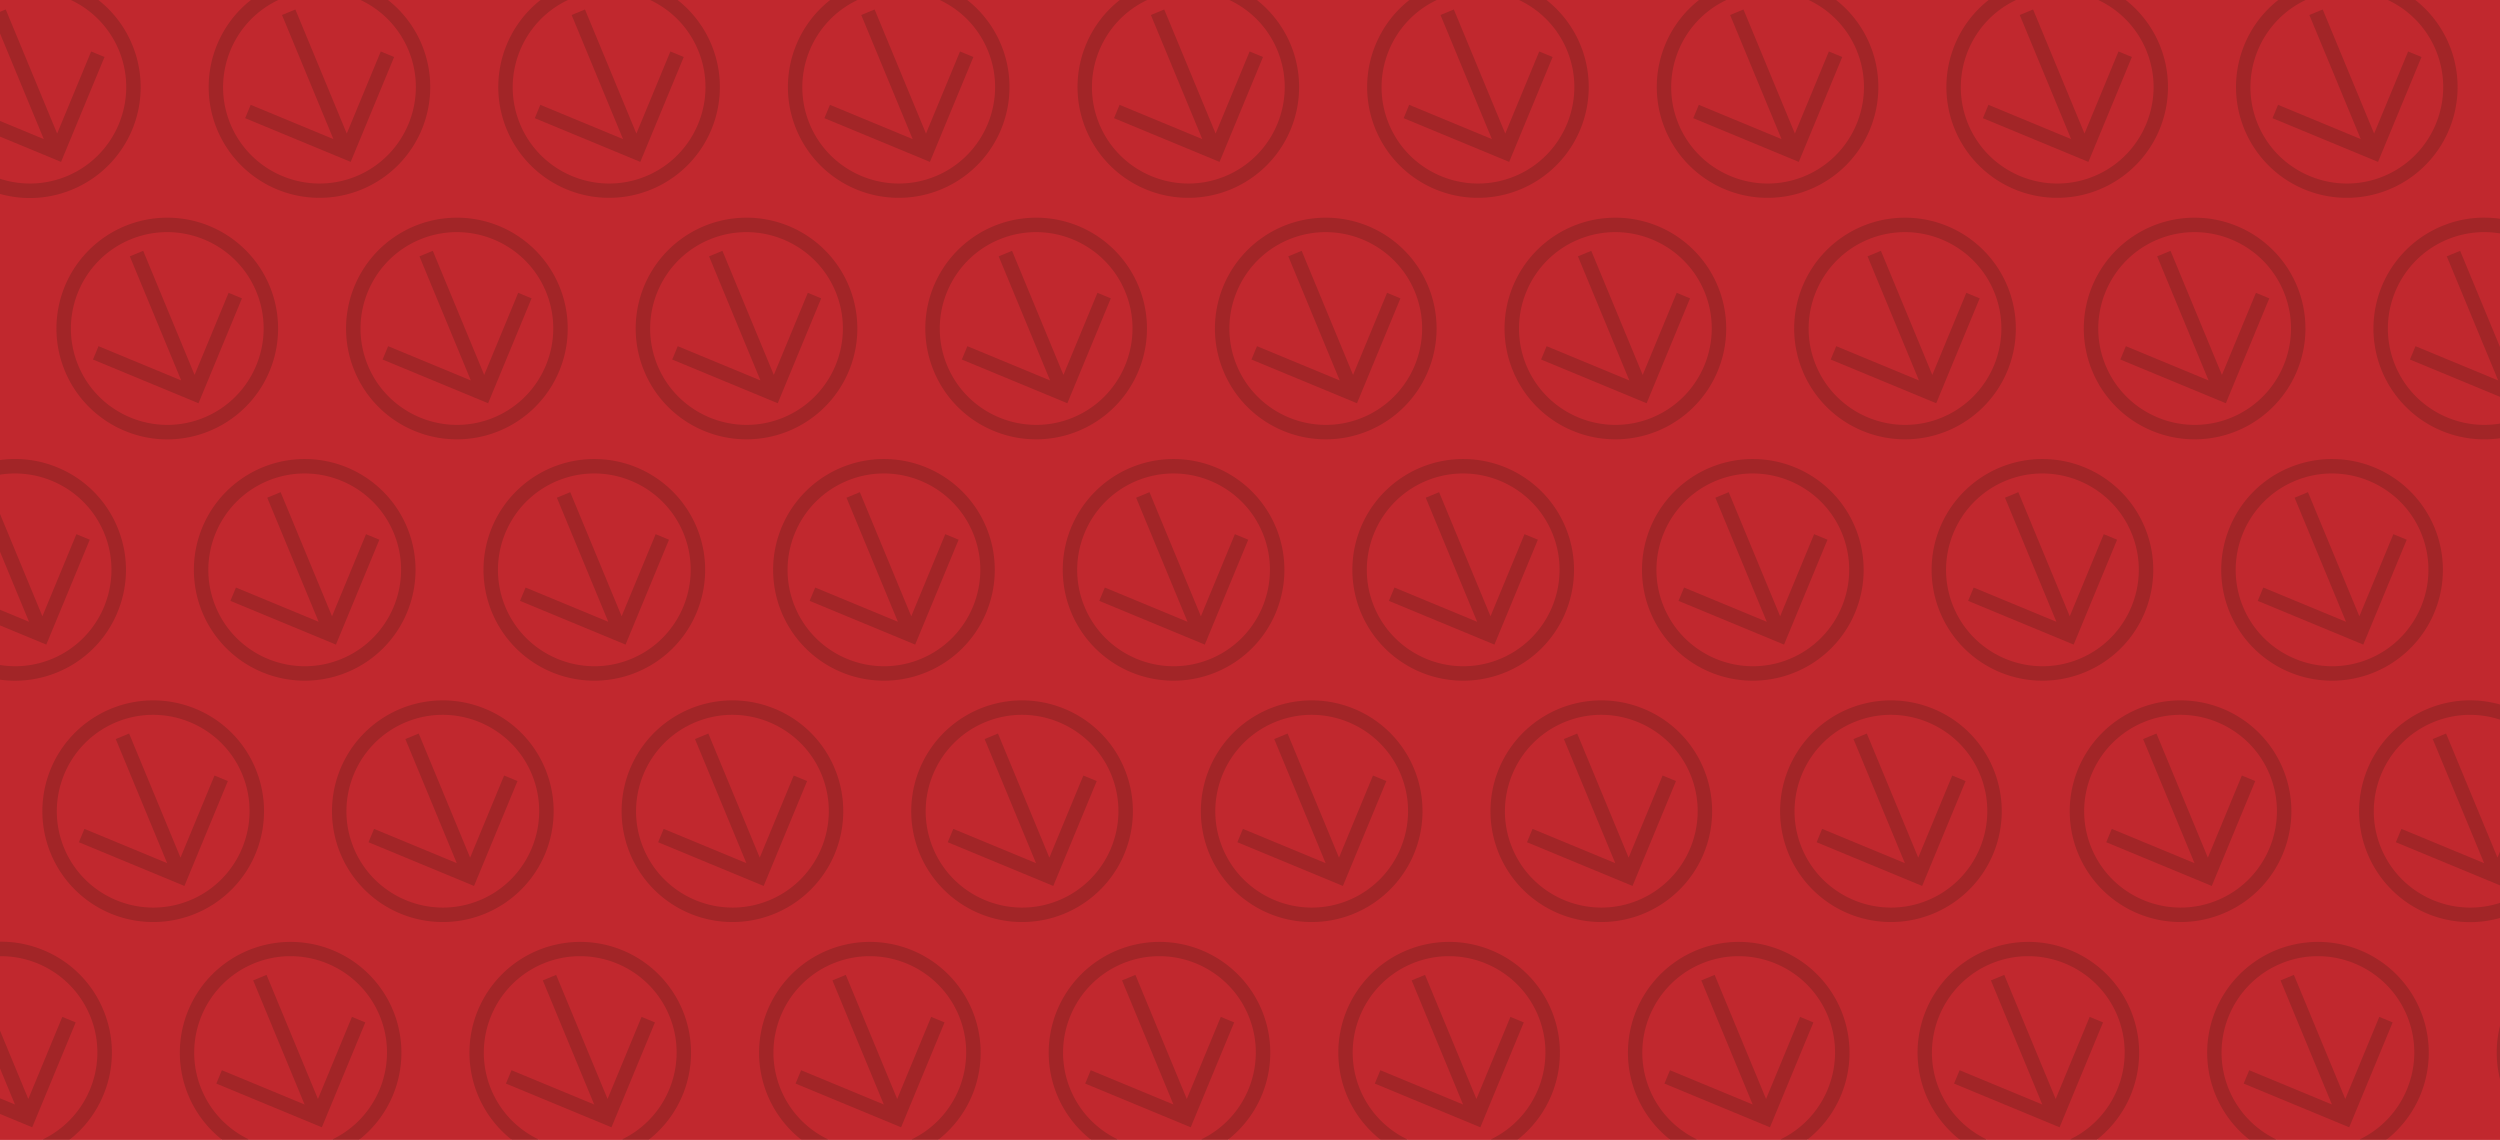 <svg xmlns="http://www.w3.org/2000/svg" viewBox="0 0 3729 1700"><defs><style>.cls-1{fill:#c1282e;}.cls-2{fill:#a22527;}</style></defs><title>typoheader</title><g id="Layer_2" data-name="Layer 2"><g id="Layer_1-2" data-name="Layer 1"><rect class="cls-1" width="3729" height="1700"/><path class="cls-1" d="M77.51,982.81c73.23-30.34,108.13-114.59,77.8-187.82C129.39,732.43,64.13,697.86,0,708v58.55L63.23,919.23,114,796.78,133.88,805,69.07,961.49,0,932.88v59A142.85,142.85,0,0,0,77.51,982.81Z"/><path class="cls-1" d="M2726.31,1515c-30.34-73.23-114.59-108.13-187.82-77.8s-108.13,114.59-77.8,187.82a143.2,143.2,0,0,0,71.62,75h122.53C2723.72,1667.54,2755.75,1586.08,2726.31,1515Zm-243.64,101.3,8.26-19.92,123.38,51.11-76.68-185.12,19.92-8.25,76.68,185.12L2685,1516.78l19.92,8.25-64.81,156.46Z"/><polygon class="cls-1" points="0 822.91 0 909.54 43.31 927.48 0 822.91"/><path class="cls-1" d="M605.49,1077.19c-73.23,30.34-108.13,114.59-77.8,187.82s114.59,108.13,187.82,77.8,108.13-114.59,77.8-187.82S678.72,1046.86,605.49,1077.19Zm101.58,244.3-157.4-65.2,8.26-19.92,123.38,51.11-76.68-185.12,19.92-8.25,76.68,185.12L752,1156.78l19.92,8.25Z"/><path class="cls-1" d="M2294.31,1515c-30.34-73.23-114.59-108.13-187.82-77.8s-108.13,114.59-77.8,187.82a143.2,143.2,0,0,0,71.62,75h122.53C2291.72,1667.54,2323.75,1586.08,2294.31,1515Zm-243.64,101.3,8.26-19.92,123.38,51.11-76.68-185.12,19.92-8.25,76.68,185.12L2253,1516.78l19.92,8.25-64.81,156.46Z"/><path class="cls-1" d="M2765.49,1077.19c-73.23,30.34-108.13,114.59-77.8,187.82s114.59,108.13,187.82,77.8,108.13-114.59,77.8-187.82S2838.72,1046.86,2765.49,1077.19Zm101.58,244.3-157.4-65.2,8.26-19.92,123.38,51.11-76.68-185.12,19.92-8.25,76.68,185.12L2912,1156.78l19.92,8.25Z"/><path class="cls-1" d="M587.31,795C557,721.76,472.72,686.86,399.49,717.19S291.36,831.78,321.69,905s114.59,108.13,187.82,77.8S617.64,868.22,587.31,795Zm-86.24,166.5-157.4-65.2,8.26-19.92,123.38,51.11L398.63,742.36l19.92-8.25,76.68,185.12L546,796.78,565.88,805Z"/><path class="cls-1" d="M3304.77,1633.26a165.25,165.25,0,1,1,255,66.74H3729v-90.28a163.52,163.52,0,0,1,0-79.44v-161a165.32,165.32,0,1,1,0-318.46V653.69a165.35,165.35,0,1,1,0-327.38V0H3602.73a165.52,165.52,0,0,1,50.5,193.26A165.31,165.31,0,0,1,3347.77,66.74,164.46,164.46,0,0,1,3398.27,0H3170.73a165.52,165.52,0,0,1,50.5,193.26A165.31,165.31,0,0,1,2915.77,66.74,164.46,164.46,0,0,1,2966.27,0H2738.73a165.52,165.52,0,0,1,50.5,193.26A165.31,165.31,0,0,1,2483.77,66.74,164.46,164.46,0,0,1,2534.27,0H2306.73a165.52,165.52,0,0,1,50.5,193.26A165.31,165.31,0,0,1,2051.77,66.74,164.46,164.46,0,0,1,2102.27,0H1874.73a165.52,165.52,0,0,1,50.5,193.26A165.31,165.31,0,0,1,1619.77,66.74,164.46,164.46,0,0,1,1670.27,0H1442.73a165.52,165.52,0,0,1,50.5,193.26A165.31,165.31,0,0,1,1187.77,66.74,164.46,164.46,0,0,1,1238.27,0H1010.73a165.52,165.52,0,0,1,50.5,193.26A165.31,165.31,0,0,1,755.77,66.74,164.46,164.46,0,0,1,806.27,0H578.73a165.52,165.52,0,0,1,50.5,193.26A165.31,165.31,0,0,1,323.77,66.74,164.46,164.46,0,0,1,374.27,0H146.73a164.46,164.46,0,0,1,50.5,66.74,165.31,165.31,0,0,1-89.47,216A164.1,164.1,0,0,1,0,289.23V686.17a164.33,164.33,0,0,1,85.76,11.1,164.23,164.23,0,0,1,89.47,89.47,164.29,164.29,0,0,1,0,126.52,164.23,164.23,0,0,1-89.47,89.47A164.33,164.33,0,0,1,0,1013.83v390.79a165.1,165.1,0,0,1,64.76,12.65,164.23,164.23,0,0,1,89.47,89.47,164.29,164.29,0,0,1,0,126.52,164.46,164.46,0,0,1-50.5,66.74H331.27a165.25,165.25,0,1,1,204.46,0H763.27a165.25,165.25,0,1,1,204.46,0h227.54a165.25,165.25,0,1,1,204.46,0h227.54a165.25,165.25,0,1,1,204.46,0h227.54a165.25,165.25,0,1,1,204.46,0h227.54a165.25,165.25,0,1,1,204.46,0h227.54a165.25,165.25,0,1,1,204.46,0h227.54A164.46,164.46,0,0,1,3304.77,1633.26Zm237-936a165.31,165.31,0,1,1-126.52,0A164.23,164.23,0,0,1,3541.76,697.27Zm-421-270.53a165.31,165.31,0,1,1,0,126.52A164.23,164.23,0,0,1,3120.77,426.74Zm-432,0a165.31,165.31,0,1,1,0,126.52A164.23,164.23,0,0,1,2688.77,426.74Zm-432,0a165.31,165.31,0,1,1,0,126.52A164.23,164.23,0,0,1,2256.77,426.74Zm-432,0a165.31,165.31,0,1,1,0,126.52A164.23,164.23,0,0,1,1824.77,426.74Zm-432,0a165.31,165.31,0,1,1,0,126.52A164.23,164.23,0,0,1,1392.77,426.74Zm-432,0a165.31,165.31,0,1,1,0,126.52A164.23,164.23,0,0,1,960.77,426.74Zm-432,0a165.31,165.31,0,1,1,0,126.52A164.23,164.23,0,0,1,528.77,426.74Zm-342.53,216a165.31,165.31,0,1,1,126.52,0A164.23,164.23,0,0,1,186.24,642.73Zm195,630.53a165.31,165.31,0,1,1,0-126.52A164.23,164.23,0,0,1,381.23,1273.26Zm10-270.53a165.31,165.31,0,1,1,126.52,0A164.23,164.23,0,0,1,391.24,1002.73Zm422,270.53a165.31,165.31,0,1,1,0-126.52A164.23,164.23,0,0,1,813.23,1273.26Zm10-270.53a165.31,165.31,0,1,1,126.52,0A164.23,164.23,0,0,1,823.24,1002.73Zm422,270.53a165.31,165.31,0,1,1,0-126.52A164.23,164.23,0,0,1,1245.23,1273.26Zm10-270.53a165.31,165.31,0,1,1,126.52,0A164.23,164.23,0,0,1,1255.24,1002.73Zm422,270.53a165.31,165.31,0,1,1,0-126.52A164.23,164.23,0,0,1,1677.23,1273.26Zm10-270.53a165.31,165.31,0,1,1,126.52,0A164.23,164.23,0,0,1,1687.24,1002.73Zm422,270.53a165.31,165.31,0,1,1,0-126.52A164.23,164.23,0,0,1,2109.23,1273.26Zm10-270.53a165.31,165.31,0,1,1,126.52,0A164.23,164.23,0,0,1,2119.24,1002.73Zm422,270.53a165.31,165.31,0,1,1,0-126.52A164.23,164.23,0,0,1,2541.23,1273.26Zm10-270.53a165.31,165.31,0,1,1,126.52,0A164.23,164.23,0,0,1,2551.24,1002.73Zm422,270.53a165.31,165.31,0,1,1,0-126.52A164.23,164.23,0,0,1,2973.23,1273.26Zm10-270.53a165.31,165.31,0,1,1,126.52,0A164.23,164.23,0,0,1,2983.24,1002.73Zm206,360a165.31,165.31,0,1,1,126.52,0A164.23,164.23,0,0,1,3189.24,1362.73Z"/><path class="cls-1" d="M3629.49,1077.19c-73.23,30.34-108.13,114.59-77.8,187.82,28.9,69.75,106.7,104.72,177.31,81.68v-26.06l-155.33-64.34,8.26-19.92,123.38,51.11-76.68-185.12,19.92-8.25,76.68,185.12,3.77-9.09V1073.39A143.1,143.1,0,0,0,3629.49,1077.19Z"/><polygon class="cls-1" points="0 1593.61 0 1638.24 22.31 1647.48 0 1593.61"/><path class="cls-1" d="M3590.31,1515c-30.34-73.23-114.59-108.13-187.82-77.8s-108.13,114.59-77.8,187.82a143.2,143.2,0,0,0,71.62,75h122.53C3587.72,1667.54,3619.75,1586.08,3590.31,1515Zm-243.64,101.3,8.26-19.92,123.38,51.11-76.68-185.12,19.92-8.25,76.68,185.12L3549,1516.78l19.92,8.25-64.81,156.46Z"/><path class="cls-1" d="M3385.31,1155c-30.34-73.23-114.59-108.13-187.82-77.8s-108.13,114.59-77.8,187.82,114.59,108.13,187.82,77.8S3415.64,1228.22,3385.31,1155Zm-86.24,166.5-157.4-65.2,8.26-19.92,123.38,51.11-76.68-185.12,19.92-8.25,76.68,185.12L3344,1156.78l19.92,8.25Z"/><path class="cls-1" d="M3158.31,1515c-30.34-73.23-114.59-108.13-187.82-77.8s-108.13,114.59-77.8,187.82a143.2,143.2,0,0,0,71.62,75h122.53C3155.72,1667.54,3187.75,1586.08,3158.31,1515Zm-243.64,101.3,8.26-19.92,123.38,51.11-76.68-185.12,19.92-8.25,76.68,185.12L3117,1516.78l19.92,8.25-64.81,156.46Z"/><path class="cls-1" d="M3179.31,795c-30.34-73.23-114.59-108.13-187.82-77.8S2883.36,831.78,2913.69,905s114.59,108.13,187.82,77.8S3209.64,868.22,3179.31,795Zm-86.24,166.5-157.4-65.2,8.26-19.92,123.38,51.11-76.68-185.12,19.92-8.25,76.68,185.12L3138,796.78l19.92,8.25Z"/><path class="cls-1" d="M1469.49,1077.19c-73.23,30.34-108.13,114.59-77.8,187.82s114.59,108.13,187.82,77.8,108.13-114.59,77.8-187.82S1542.72,1046.86,1469.49,1077.19Zm101.58,244.3-157.4-65.2,8.26-19.92,123.38,51.11-76.68-185.12,19.92-8.25,76.68,185.12L1616,1156.78l19.92,8.25Z"/><path class="cls-1" d="M1430.31,1515c-30.34-73.23-114.59-108.13-187.82-77.8s-108.13,114.59-77.8,187.82a143.2,143.2,0,0,0,71.62,75h122.53C1427.72,1667.54,1459.75,1586.08,1430.31,1515Zm-243.64,101.3,8.26-19.92,123.38,51.11-76.68-185.12,19.92-8.25,76.68,185.12L1389,1516.78l19.92,8.25-64.81,156.46Z"/><path class="cls-1" d="M1451.31,795c-30.34-73.23-114.59-108.13-187.82-77.8S1155.36,831.78,1185.69,905s114.59,108.13,187.82,77.8S1481.64,868.22,1451.31,795Zm-86.24,166.5-157.4-65.2,8.26-19.92,123.38,51.11-76.68-185.12,19.92-8.25,76.68,185.12L1410,796.78l19.92,8.25Z"/><path class="cls-1" d="M566.31,1515c-30.34-73.23-114.59-108.13-187.82-77.8S270.36,1551.78,300.69,1625a143.2,143.2,0,0,0,71.62,75H494.84C563.72,1667.54,595.75,1586.08,566.31,1515Zm-243.64,101.3,8.26-19.92,123.38,51.11-76.68-185.12,19.92-8.25,76.68,185.12L525,1516.78l19.92,8.25-64.81,156.46Z"/><path class="cls-1" d="M2747.31,795c-30.34-73.23-114.59-108.13-187.82-77.8S2451.36,831.78,2481.69,905s114.59,108.13,187.82,77.8S2777.64,868.22,2747.31,795Zm-86.24,166.5-157.4-65.2,8.26-19.92,123.38,51.11-76.68-185.12,19.92-8.25,76.68,185.12L2706,796.78l19.92,8.25Z"/><path class="cls-1" d="M3345.69,905c30.34,73.23,114.59,108.13,187.82,77.8s108.13-114.59,77.8-187.82-114.59-108.13-187.82-77.8S3315.36,831.78,3345.69,905Zm96.86-170.9,76.68,185.12L3570,796.78l19.92,8.25-64.81,156.46-157.4-65.2,8.26-19.92,123.38,51.11-76.68-185.12Z"/><path class="cls-1" d="M998.31,1515c-30.34-73.23-114.59-108.13-187.82-77.8S702.36,1551.78,732.69,1625a143.2,143.2,0,0,0,71.62,75H926.84C995.72,1667.54,1027.75,1586.08,998.31,1515Zm-243.64,101.3,8.26-19.92,123.38,51.11-76.68-185.12,19.92-8.25,76.68,185.12L957,1516.78l19.92,8.25-64.81,156.46Z"/><path class="cls-1" d="M1901.49,1077.19c-73.23,30.34-108.13,114.59-77.8,187.82s114.59,108.13,187.82,77.8,108.13-114.59,77.8-187.82S1974.72,1046.86,1901.49,1077.19Zm101.58,244.3-157.4-65.2,8.26-19.92,123.38,51.11-76.68-185.12,19.92-8.25,76.68,185.12L2048,1156.78l19.92,8.25Z"/><path class="cls-1" d="M134.31,1515A144,144,0,0,0,0,1426.27v111l42.23,102L93,1516.78l19.92,8.25L48.07,1681.49,0,1661.58V1700H62.84C131.72,1667.54,163.75,1586.08,134.31,1515Z"/><path class="cls-1" d="M2333.49,1077.19c-73.23,30.34-108.13,114.59-77.8,187.82s114.59,108.13,187.82,77.8,108.13-114.59,77.8-187.82S2406.72,1046.86,2333.49,1077.19Zm101.58,244.3-157.4-65.2,8.26-19.92,123.38,51.11-76.68-185.12,19.92-8.25,76.68,185.12L2480,1156.78l19.92,8.25Z"/><path class="cls-1" d="M1019.31,795C989,721.76,904.72,686.86,831.49,717.19S723.36,831.78,753.69,905s114.59,108.13,187.82,77.8S1049.64,868.22,1019.31,795Zm-86.24,166.5-157.4-65.2,8.26-19.92,123.38,51.11L830.63,742.36l19.92-8.25,76.68,185.12L978,796.78,997.88,805Z"/><path class="cls-1" d="M1862.31,1515c-30.34-73.23-114.59-108.13-187.82-77.8s-108.13,114.59-77.8,187.82a143.2,143.2,0,0,0,71.62,75h122.53C1859.72,1667.54,1891.75,1586.08,1862.31,1515Zm-243.64,101.3,8.26-19.92,123.38,51.11-76.68-185.12,19.92-8.25,76.68,185.12L1821,1516.78l19.92,8.25-64.81,156.46Z"/><path class="cls-1" d="M2315.31,795c-30.34-73.23-114.59-108.13-187.82-77.8S2019.36,831.78,2049.69,905s114.59,108.13,187.82,77.8S2345.64,868.22,2315.31,795Zm-86.24,166.5-157.4-65.2,8.26-19.92,123.38,51.11-76.68-185.12,19.92-8.25,76.68,185.12L2274,796.78l19.92,8.25Z"/><path class="cls-1" d="M1037.49,1077.19c-73.23,30.34-108.13,114.59-77.8,187.82s114.59,108.13,187.82,77.8,108.13-114.59,77.8-187.82S1110.72,1046.86,1037.49,1077.19Zm101.58,244.3-157.4-65.2,8.26-19.92,123.38,51.11-76.68-185.12,19.92-8.25,76.68,185.12L1184,1156.78l19.92,8.25Z"/><path class="cls-1" d="M2935.69,185c30.34,73.23,114.59,108.13,187.82,77.8S3231.64,148.22,3201.31,75a143.2,143.2,0,0,0-71.62-75H3007.16C2938.28,32.46,2906.25,113.92,2935.69,185Zm96.86-170.9,76.68,185.12L3160,76.78,3179.88,85l-64.81,156.46-157.4-65.2,8.26-19.92,123.38,51.11L3012.63,22.36Z"/><path class="cls-1" d="M173.49,1077.19c-73.23,30.34-108.13,114.59-77.8,187.82s114.59,108.13,187.82,77.8,108.13-114.59,77.8-187.82S246.72,1046.86,173.49,1077.19Zm101.58,244.3-157.4-65.2,8.26-19.92,123.38,51.11-76.68-185.12,19.92-8.25,76.68,185.12L320,1156.78l19.92,8.25Z"/><path class="cls-1" d="M2032.51,622.81c73.23-30.34,108.13-114.59,77.8-187.82s-114.59-108.13-187.82-77.8S1814.36,471.78,1844.69,545,1959.28,653.14,2032.51,622.81ZM1874.93,516.37l123.38,51.11-76.68-185.12,19.92-8.25,76.68,185.12L2069,436.78l19.92,8.25-64.81,156.46-157.4-65.2Z"/><path class="cls-1" d="M1207.69,185c30.34,73.23,114.59,108.13,187.82,77.8S1503.64,148.22,1473.31,75a143.2,143.2,0,0,0-71.62-75H1279.16C1210.28,32.46,1178.25,113.92,1207.69,185Zm96.86-170.9,76.68,185.12L1432,76.78,1451.88,85l-64.81,156.46-157.4-65.2,8.26-19.92,123.38,51.11L1284.63,22.36Z"/><path class="cls-1" d="M99.51,262.81C172.74,232.47,207.64,148.22,177.31,75A143.2,143.2,0,0,0,105.69,0H0V17.65l8.55-3.54L85.23,199.23,136,76.78,155.88,85,91.07,241.49,0,203.77v62.84A143.1,143.1,0,0,0,99.51,262.81Z"/><path class="cls-1" d="M2464.51,622.81c73.23-30.34,108.13-114.59,77.8-187.82s-114.59-108.13-187.82-77.8S2246.36,471.78,2276.69,545,2391.28,653.14,2464.51,622.81ZM2306.93,516.37l123.38,51.11-76.68-185.12,19.92-8.25,76.68,185.12L2501,436.78l19.92,8.25-64.81,156.46-157.4-65.2Z"/><path class="cls-1" d="M382.31,435C352,361.76,267.72,326.86,194.49,357.19S86.36,471.78,116.69,545s114.59,108.13,187.82,77.8S412.64,508.22,382.31,435ZM138.67,536.29l8.26-19.92,123.38,51.11L193.63,382.36l19.92-8.25,76.68,185.12L341,436.78,360.88,445,296.07,601.49Z"/><path class="cls-1" d="M1639.69,185c30.34,73.23,114.59,108.13,187.82,77.8S1935.64,148.22,1905.31,75a143.2,143.2,0,0,0-71.62-75H1711.16C1642.28,32.46,1610.25,113.92,1639.69,185Zm96.86-170.9,76.68,185.12L1864,76.78,1883.88,85l-64.81,156.46-157.4-65.2,8.26-19.92,123.38,51.11L1716.63,22.36Z"/><path class="cls-1" d="M343.69,185c30.34,73.23,114.59,108.13,187.82,77.8S639.64,148.22,609.31,75A143.2,143.2,0,0,0,537.69,0H415.16C346.28,32.46,314.25,113.92,343.69,185Zm96.86-170.9,76.68,185.12L568,76.78,587.88,85,523.07,241.49l-157.4-65.2,8.26-19.92,123.38,51.11L420.63,22.36Z"/><path class="cls-1" d="M736.51,622.81c73.23-30.34,108.13-114.59,77.8-187.82s-114.59-108.13-187.82-77.8S518.36,471.78,548.69,545,663.28,653.14,736.51,622.81ZM578.93,516.37l123.38,51.11L625.63,382.36l19.92-8.25,76.68,185.12L773,436.78,792.88,445,728.07,601.49l-157.4-65.2Z"/><path class="cls-1" d="M1600.51,622.81c73.23-30.34,108.13-114.59,77.8-187.82s-114.59-108.13-187.82-77.8S1382.36,471.78,1412.69,545,1527.28,653.14,1600.51,622.81ZM1442.93,516.37l123.38,51.11-76.68-185.12,19.92-8.25,76.68,185.12L1637,436.78l19.92,8.25-64.81,156.46-157.4-65.2Z"/><polygon class="cls-1" points="0 49.8 0 180.43 65.31 207.48 0 49.8"/><path class="cls-1" d="M775.69,185c30.34,73.23,114.59,108.13,187.82,77.8S1071.64,148.22,1041.31,75A143.2,143.2,0,0,0,969.69,0H847.16C778.28,32.46,746.25,113.92,775.69,185Zm96.86-170.9,76.68,185.12L1000,76.78,1019.88,85,955.07,241.49l-157.4-65.2,8.26-19.92,123.38,51.11L852.63,22.36Z"/><path class="cls-1" d="M1168.51,622.81c73.23-30.34,108.13-114.59,77.8-187.82s-114.59-108.13-187.82-77.8S950.36,471.78,980.69,545,1095.28,653.14,1168.51,622.81ZM1010.93,516.37l123.38,51.11-76.68-185.12,19.92-8.25,76.68,185.12L1205,436.78l19.92,8.25-64.81,156.46-157.4-65.2Z"/><path class="cls-1" d="M2896.51,622.81c73.23-30.34,108.13-114.59,77.8-187.82s-114.59-108.13-187.82-77.8S2678.36,471.78,2708.69,545,2823.28,653.14,2896.51,622.81ZM2738.93,516.37l123.38,51.11-76.68-185.12,19.92-8.25,76.68,185.12L2933,436.78l19.92,8.25-64.81,156.46-157.4-65.2Z"/><path class="cls-1" d="M3328.51,622.81c73.23-30.34,108.13-114.59,77.8-187.82s-114.59-108.13-187.82-77.8S3110.36,471.78,3140.69,545,3255.28,653.14,3328.51,622.81ZM3170.93,516.37l123.38,51.11-76.68-185.12,19.92-8.25,76.68,185.12L3365,436.78l19.92,8.25-64.81,156.46-157.4-65.2Z"/><path class="cls-1" d="M1883.31,795c-30.34-73.23-114.59-108.13-187.82-77.8S1587.36,831.78,1617.69,905s114.59,108.13,187.82,77.8S1913.64,868.22,1883.31,795Zm-86.24,166.5-157.4-65.2,8.26-19.92,123.38,51.11-76.68-185.12,19.92-8.25,76.68,185.12L1842,796.78l19.92,8.25Z"/><path class="cls-1" d="M3367.69,185c30.34,73.23,114.59,108.13,187.82,77.8S3663.64,148.22,3633.31,75a143.2,143.2,0,0,0-71.62-75H3439.16C3370.28,32.46,3338.25,113.92,3367.69,185Zm96.86-170.9,76.68,185.12L3592,76.78,3611.88,85l-64.81,156.46-157.4-65.2,8.26-19.92,123.38,51.11L3444.63,22.36Z"/><path class="cls-1" d="M3650.49,357.19c-73.23,30.34-108.13,114.59-77.8,187.82,26,62.88,91.86,97.5,156.31,86.82v-39.9l-134.33-55.64,8.26-19.92,123.38,51.11-76.68-185.12,19.92-8.25L3729,517.62V348.23A143,143,0,0,0,3650.49,357.19Z"/><path class="cls-1" d="M2503.69,185c30.34,73.23,114.59,108.13,187.82,77.8S2799.64,148.22,2769.31,75a143.2,143.2,0,0,0-71.62-75H2575.16C2506.28,32.46,2474.25,113.92,2503.69,185Zm96.86-170.9,76.68,185.12L2728,76.78,2747.88,85l-64.81,156.46-157.4-65.2,8.26-19.92,123.38,51.11L2580.63,22.36Z"/><path class="cls-1" d="M2071.69,185c30.34,73.23,114.59,108.13,187.82,77.8S2367.64,148.22,2337.31,75a143.2,143.2,0,0,0-71.62-75H2143.16C2074.28,32.46,2042.25,113.92,2071.69,185Zm96.86-170.9,76.68,185.12L2296,76.78,2315.88,85l-64.81,156.46-157.4-65.2,8.26-19.92,123.38,51.11L2148.63,22.36Z"/><path class="cls-2" d="M107.76,282.73a165.31,165.31,0,0,0,89.47-216A164.46,164.46,0,0,0,146.73,0h-41a143.2,143.2,0,0,1,71.62,75c30.33,73.23-4.57,157.48-77.8,187.82A143.1,143.1,0,0,1,0,266.61v22.62A164.1,164.1,0,0,0,107.76,282.73Z"/><polygon class="cls-2" points="155.88 85.03 135.96 76.78 85.23 199.23 8.55 14.11 0 17.65 0 49.8 65.31 207.48 0 180.43 0 203.77 91.07 241.49 155.88 85.03"/><path class="cls-2" d="M323.77,66.74A165.25,165.25,0,1,0,578.73,0h-41a143.2,143.2,0,0,1,71.62,75c30.33,73.23-4.57,157.48-77.8,187.82S374,258.24,343.69,185c-29.44-71.09,2.59-152.55,71.47-185H374.27A164.46,164.46,0,0,0,323.77,66.74Z"/><polygon class="cls-2" points="373.93 156.37 365.67 176.29 523.07 241.49 587.88 85.03 567.96 76.78 517.24 199.23 440.56 14.11 420.63 22.36 497.31 207.48 373.93 156.37"/><path class="cls-2" d="M755.77,66.74A165.25,165.25,0,1,0,1010.73,0h-41a143.2,143.2,0,0,1,71.62,75c30.33,73.23-4.57,157.48-77.8,187.82S806,258.24,775.69,185c-29.44-71.09,2.59-152.55,71.47-185H806.27A164.46,164.46,0,0,0,755.77,66.74Z"/><polygon class="cls-2" points="805.93 156.37 797.67 176.29 955.07 241.49 1019.88 85.03 999.96 76.78 949.24 199.23 872.55 14.11 852.63 22.36 929.31 207.48 805.93 156.37"/><path class="cls-2" d="M1187.77,66.74A165.25,165.25,0,1,0,1442.73,0h-41a143.2,143.2,0,0,1,71.62,75c30.33,73.23-4.57,157.48-77.8,187.82S1238,258.24,1207.69,185c-29.44-71.09,2.59-152.55,71.47-185h-40.89A164.46,164.46,0,0,0,1187.77,66.74Z"/><polygon class="cls-2" points="1237.93 156.37 1229.67 176.29 1387.07 241.49 1451.88 85.03 1431.95 76.78 1381.23 199.23 1304.56 14.11 1284.63 22.36 1361.31 207.48 1237.93 156.37"/><path class="cls-2" d="M1619.77,66.74A165.25,165.25,0,1,0,1874.73,0h-41a143.2,143.2,0,0,1,71.62,75c30.33,73.23-4.57,157.48-77.8,187.82S1670,258.24,1639.69,185c-29.44-71.09,2.59-152.55,71.47-185h-40.89A164.46,164.46,0,0,0,1619.77,66.74Z"/><polygon class="cls-2" points="1669.93 156.37 1661.67 176.29 1819.07 241.49 1883.88 85.03 1863.95 76.78 1813.23 199.23 1736.56 14.11 1716.63 22.36 1793.31 207.48 1669.93 156.37"/><path class="cls-2" d="M2051.77,66.74A165.25,165.25,0,1,0,2306.73,0h-41a143.2,143.2,0,0,1,71.62,75c30.33,73.23-4.57,157.48-77.8,187.82S2102,258.24,2071.69,185c-29.44-71.09,2.59-152.55,71.47-185h-40.89A164.46,164.46,0,0,0,2051.77,66.74Z"/><polygon class="cls-2" points="2101.93 156.37 2093.67 176.29 2251.07 241.49 2315.88 85.03 2295.95 76.78 2245.24 199.23 2168.55 14.11 2148.63 22.36 2225.31 207.48 2101.93 156.37"/><path class="cls-2" d="M2483.77,66.74A165.25,165.25,0,1,0,2738.73,0h-41a143.2,143.2,0,0,1,71.62,75c30.33,73.23-4.57,157.48-77.8,187.82S2534,258.24,2503.69,185c-29.44-71.09,2.59-152.55,71.47-185h-40.89A164.46,164.46,0,0,0,2483.77,66.74Z"/><polygon class="cls-2" points="2533.93 156.37 2525.67 176.29 2683.07 241.49 2747.88 85.03 2727.95 76.78 2677.24 199.23 2600.55 14.11 2580.63 22.36 2657.31 207.48 2533.93 156.37"/><path class="cls-2" d="M2915.77,66.74A165.25,165.25,0,1,0,3170.73,0h-41a143.2,143.2,0,0,1,71.62,75c30.33,73.23-4.57,157.48-77.8,187.82S2966,258.24,2935.69,185c-29.44-71.09,2.59-152.55,71.47-185h-40.89A164.46,164.46,0,0,0,2915.77,66.74Z"/><polygon class="cls-2" points="2965.93 156.37 2957.67 176.29 3115.07 241.49 3179.88 85.03 3159.95 76.78 3109.24 199.23 3032.55 14.11 3012.63 22.36 3089.31 207.48 2965.93 156.37"/><path class="cls-2" d="M3347.77,66.74A165.25,165.25,0,1,0,3602.73,0h-41a143.2,143.2,0,0,1,71.62,75c30.33,73.23-4.57,157.48-77.8,187.82S3398,258.24,3367.69,185c-29.44-71.09,2.59-152.55,71.47-185h-40.89A164.46,164.46,0,0,0,3347.77,66.74Z"/><polygon class="cls-2" points="3397.93 156.37 3389.67 176.29 3547.07 241.49 3611.88 85.03 3591.95 76.78 3541.24 199.23 3464.55 14.11 3444.63 22.36 3521.31 207.48 3397.93 156.37"/><path class="cls-2" d="M312.76,642.73a165.31,165.31,0,1,0-126.52,0A164.23,164.23,0,0,0,312.76,642.73ZM116.69,545c-30.33-73.23,4.57-157.48,77.8-187.82S352,361.76,382.31,435s-4.57,157.48-77.8,187.82S147,618.24,116.69,545Z"/><polygon class="cls-2" points="340.95 436.78 290.24 559.23 213.56 374.11 193.63 382.36 270.31 567.48 146.93 516.37 138.67 536.29 296.07 601.49 360.88 445.03 340.95 436.78"/><path class="cls-2" d="M618.24,642.73a165.31,165.31,0,1,0-89.47-89.47A164.29,164.29,0,0,0,618.24,642.73Zm8.25-285.54C699.72,326.86,784,361.76,814.31,435s-4.57,157.48-77.8,187.82S579,618.24,548.69,545,553.26,387.53,626.49,357.19Z"/><polygon class="cls-2" points="792.88 445.03 772.96 436.78 722.24 559.23 645.55 374.11 625.63 382.36 702.31 567.48 578.93 516.37 570.67 536.29 728.07 601.49 792.88 445.03"/><path class="cls-2" d="M1050.24,642.73a165.31,165.31,0,1,0-89.47-89.47A164.29,164.29,0,0,0,1050.24,642.73Zm8.25-285.54c73.23-30.33,157.48,4.57,187.82,77.8s-4.57,157.48-77.8,187.82S1011,618.24,980.69,545,985.26,387.53,1058.49,357.19Z"/><polygon class="cls-2" points="1224.88 445.03 1204.95 436.78 1154.23 559.23 1077.56 374.11 1057.63 382.36 1134.31 567.48 1010.93 516.37 1002.67 536.29 1160.07 601.49 1224.88 445.03"/><path class="cls-2" d="M1482.24,642.73a165.31,165.31,0,1,0-89.47-89.47A164.29,164.29,0,0,0,1482.24,642.73Zm8.25-285.54c73.23-30.33,157.48,4.57,187.82,77.8s-4.57,157.48-77.8,187.82S1443,618.24,1412.69,545,1417.26,387.53,1490.49,357.19Z"/><polygon class="cls-2" points="1656.88 445.03 1636.95 436.78 1586.23 559.23 1509.56 374.11 1489.63 382.36 1566.31 567.48 1442.93 516.37 1434.67 536.29 1592.07 601.49 1656.88 445.03"/><path class="cls-2" d="M1914.24,642.73a165.31,165.31,0,1,0-89.47-89.47A164.29,164.29,0,0,0,1914.24,642.73Zm8.25-285.54c73.23-30.33,157.48,4.57,187.82,77.8s-4.57,157.48-77.8,187.82S1875,618.24,1844.69,545,1849.26,387.53,1922.49,357.19Z"/><polygon class="cls-2" points="2088.88 445.03 2068.95 436.78 2018.23 559.23 1941.56 374.11 1921.63 382.36 1998.31 567.48 1874.93 516.37 1866.67 536.29 2024.07 601.49 2088.88 445.03"/><path class="cls-2" d="M2346.24,642.73a165.31,165.31,0,1,0-89.47-89.47A164.29,164.29,0,0,0,2346.24,642.73Zm8.25-285.54c73.23-30.33,157.48,4.57,187.82,77.8s-4.57,157.48-77.8,187.82S2307,618.24,2276.69,545,2281.26,387.53,2354.49,357.19Z"/><polygon class="cls-2" points="2520.88 445.03 2500.95 436.78 2450.24 559.23 2373.55 374.11 2353.63 382.36 2430.31 567.48 2306.93 516.37 2298.67 536.29 2456.07 601.49 2520.88 445.03"/><path class="cls-2" d="M2778.24,642.73a165.31,165.31,0,1,0-89.47-89.47A164.29,164.29,0,0,0,2778.24,642.73Zm8.25-285.54c73.23-30.33,157.48,4.57,187.82,77.8s-4.57,157.48-77.8,187.82S2739,618.24,2708.69,545,2713.26,387.53,2786.49,357.19Z"/><polygon class="cls-2" points="2952.88 445.03 2932.95 436.78 2882.24 559.23 2805.55 374.11 2785.63 382.36 2862.31 567.48 2738.93 516.37 2730.67 536.29 2888.07 601.49 2952.88 445.03"/><path class="cls-2" d="M3210.24,642.73a165.31,165.31,0,1,0-89.47-89.47A164.29,164.29,0,0,0,3210.24,642.73Zm8.25-285.54c73.23-30.33,157.48,4.57,187.82,77.8s-4.57,157.48-77.8,187.82S3171,618.24,3140.69,545,3145.26,387.53,3218.49,357.19Z"/><polygon class="cls-2" points="3384.88 445.03 3364.95 436.78 3314.24 559.23 3237.55 374.11 3217.63 382.36 3294.31 567.48 3170.93 516.37 3162.67 536.29 3320.07 601.49 3384.88 445.03"/><path class="cls-2" d="M3642.24,337.27A165.35,165.35,0,0,0,3729,653.69V631.83c-64.45,10.68-130.26-23.94-156.31-86.82-30.33-73.23,4.57-157.48,77.8-187.82a143,143,0,0,1,78.51-9V326.31A164.31,164.31,0,0,0,3642.24,337.27Z"/><polygon class="cls-2" points="3649.63 382.36 3726.31 567.48 3602.93 516.37 3594.67 536.29 3729 591.93 3729 517.62 3669.55 374.11 3649.63 382.36"/><path class="cls-2" d="M85.76,1002.73a164.23,164.23,0,0,0,89.47-89.47,164.29,164.29,0,0,0,0-126.52,164.23,164.23,0,0,0-89.47-89.47A164.33,164.33,0,0,0,0,686.17V708c64.13-10.16,129.39,24.41,155.31,87,30.33,73.23-4.57,157.48-77.8,187.82A142.85,142.85,0,0,1,0,991.93v21.9A164.33,164.33,0,0,0,85.76,1002.73Z"/><polygon class="cls-2" points="133.88 805.03 113.95 796.78 63.23 919.23 0 766.57 0 822.91 43.31 927.48 0 909.54 0 932.88 69.07 961.49 133.88 805.03"/><path class="cls-2" d="M607.23,913.26a165.31,165.31,0,1,0-89.47,89.47A164.29,164.29,0,0,0,607.23,913.26ZM321.69,905c-30.33-73.23,4.57-157.48,77.8-187.82S557,721.76,587.31,795s-4.57,157.48-77.8,187.82S352,978.24,321.69,905Z"/><polygon class="cls-2" points="545.96 796.78 495.24 919.23 418.56 734.11 398.63 742.36 475.31 927.48 351.93 876.37 343.67 896.29 501.07 961.49 565.88 805.03 545.96 796.78"/><path class="cls-2" d="M1039.23,913.26a165.31,165.31,0,1,0-89.47,89.47A164.29,164.29,0,0,0,1039.23,913.26ZM753.69,905c-30.33-73.23,4.57-157.48,77.8-187.82S989,721.76,1019.31,795s-4.57,157.48-77.8,187.82S784,978.24,753.69,905Z"/><polygon class="cls-2" points="977.96 796.78 927.24 919.23 850.55 734.11 830.63 742.36 907.31 927.48 783.93 876.37 775.67 896.29 933.07 961.49 997.88 805.03 977.96 796.78"/><path class="cls-2" d="M1471.23,913.26a165.31,165.31,0,1,0-89.47,89.47A164.29,164.29,0,0,0,1471.23,913.26ZM1185.69,905c-30.33-73.23,4.57-157.48,77.8-187.82S1421,721.76,1451.31,795s-4.57,157.48-77.8,187.82S1216,978.24,1185.69,905Z"/><polygon class="cls-2" points="1409.95 796.78 1359.23 919.23 1282.56 734.11 1262.63 742.36 1339.31 927.48 1215.93 876.37 1207.67 896.29 1365.07 961.49 1429.88 805.03 1409.95 796.78"/><path class="cls-2" d="M1903.23,913.26a165.31,165.31,0,1,0-89.47,89.47A164.29,164.29,0,0,0,1903.23,913.26ZM1617.69,905c-30.33-73.23,4.57-157.48,77.8-187.82S1853,721.76,1883.31,795s-4.57,157.48-77.8,187.82S1648,978.24,1617.69,905Z"/><polygon class="cls-2" points="1841.95 796.78 1791.23 919.23 1714.56 734.11 1694.63 742.36 1771.31 927.48 1647.93 876.37 1639.67 896.29 1797.07 961.49 1861.88 805.03 1841.95 796.78"/><path class="cls-2" d="M2335.23,913.26a165.31,165.31,0,1,0-89.47,89.47A164.29,164.29,0,0,0,2335.23,913.26ZM2049.69,905c-30.33-73.23,4.57-157.48,77.8-187.82S2285,721.76,2315.31,795s-4.57,157.48-77.8,187.82S2080,978.24,2049.69,905Z"/><polygon class="cls-2" points="2273.95 796.78 2223.24 919.23 2146.55 734.11 2126.63 742.36 2203.31 927.48 2079.93 876.37 2071.67 896.29 2229.07 961.49 2293.88 805.03 2273.95 796.78"/><path class="cls-2" d="M2767.23,913.26a165.31,165.31,0,1,0-89.47,89.47A164.29,164.29,0,0,0,2767.23,913.26ZM2481.69,905c-30.33-73.23,4.57-157.48,77.8-187.82S2717,721.76,2747.31,795s-4.57,157.48-77.8,187.82S2512,978.24,2481.69,905Z"/><polygon class="cls-2" points="2705.95 796.78 2655.24 919.23 2578.55 734.11 2558.63 742.36 2635.31 927.48 2511.93 876.37 2503.67 896.29 2661.07 961.49 2725.88 805.03 2705.95 796.78"/><path class="cls-2" d="M3199.23,913.26a165.31,165.31,0,1,0-89.47,89.47A164.29,164.29,0,0,0,3199.23,913.26ZM2913.69,905c-30.33-73.23,4.57-157.48,77.8-187.82S3149,721.76,3179.31,795s-4.57,157.48-77.8,187.82S2944,978.24,2913.69,905Z"/><polygon class="cls-2" points="3137.95 796.78 3087.24 919.23 3010.55 734.11 2990.63 742.36 3067.31 927.48 2943.93 876.37 2935.67 896.29 3093.07 961.49 3157.88 805.03 3137.95 796.78"/><path class="cls-2" d="M3325.77,786.74a165.31,165.31,0,1,0,89.47-89.47A164.29,164.29,0,0,0,3325.77,786.74ZM3611.31,795c30.33,73.23-4.57,157.48-77.8,187.82S3376,978.24,3345.69,905s4.57-157.48,77.8-187.82S3581,721.76,3611.31,795Z"/><polygon class="cls-2" points="3375.93 876.37 3367.67 896.29 3525.07 961.49 3589.88 805.03 3569.95 796.78 3519.24 919.23 3442.55 734.11 3422.63 742.36 3499.31 927.48 3375.93 876.37"/><path class="cls-2" d="M291.76,1057.27a165.31,165.31,0,1,0,89.47,89.47A164.29,164.29,0,0,0,291.76,1057.27Zm-8.25,285.54c-73.23,30.33-157.48-4.57-187.82-77.8s4.57-157.48,77.8-187.82S331,1081.76,361.31,1155,356.74,1312.47,283.51,1342.81Z"/><polygon class="cls-2" points="269.24 1279.23 192.56 1094.11 172.63 1102.36 249.31 1287.48 125.93 1236.37 117.67 1256.29 275.07 1321.49 339.88 1165.03 319.95 1156.78 269.24 1279.23"/><path class="cls-2" d="M723.76,1057.27a165.31,165.31,0,1,0,89.47,89.47A164.29,164.29,0,0,0,723.76,1057.27Zm-8.25,285.54c-73.23,30.33-157.48-4.57-187.82-77.8s4.57-157.48,77.8-187.82S763,1081.76,793.31,1155,788.74,1312.47,715.51,1342.81Z"/><polygon class="cls-2" points="701.24 1279.23 624.55 1094.11 604.63 1102.36 681.31 1287.48 557.93 1236.37 549.67 1256.29 707.07 1321.49 771.88 1165.03 751.96 1156.78 701.24 1279.23"/><path class="cls-2" d="M1155.76,1057.27a165.31,165.31,0,1,0,89.47,89.47A164.29,164.29,0,0,0,1155.76,1057.27Zm-8.25,285.54c-73.23,30.33-157.48-4.57-187.82-77.8s4.57-157.48,77.8-187.82,157.48,4.57,187.82,77.8S1220.74,1312.47,1147.51,1342.81Z"/><polygon class="cls-2" points="1133.23 1279.23 1056.56 1094.11 1036.63 1102.36 1113.31 1287.48 989.93 1236.37 981.67 1256.29 1139.07 1321.49 1203.88 1165.03 1183.95 1156.78 1133.23 1279.23"/><path class="cls-2" d="M1587.76,1057.27a165.31,165.31,0,1,0,89.47,89.47A164.29,164.29,0,0,0,1587.76,1057.27Zm-8.25,285.54c-73.23,30.33-157.48-4.57-187.82-77.8s4.57-157.48,77.8-187.82,157.48,4.57,187.82,77.8S1652.74,1312.47,1579.51,1342.81Z"/><polygon class="cls-2" points="1565.23 1279.23 1488.56 1094.11 1468.63 1102.36 1545.31 1287.48 1421.93 1236.37 1413.67 1256.29 1571.07 1321.49 1635.88 1165.03 1615.95 1156.78 1565.23 1279.23"/><path class="cls-2" d="M2019.76,1057.27a165.31,165.31,0,1,0,89.47,89.47A164.29,164.29,0,0,0,2019.76,1057.27Zm-8.25,285.54c-73.23,30.33-157.48-4.57-187.82-77.8s4.57-157.48,77.8-187.82,157.48,4.57,187.82,77.8S2084.74,1312.47,2011.51,1342.81Z"/><polygon class="cls-2" points="1997.23 1279.23 1920.56 1094.11 1900.63 1102.36 1977.31 1287.48 1853.93 1236.37 1845.67 1256.29 2003.07 1321.49 2067.88 1165.03 2047.95 1156.78 1997.23 1279.23"/><path class="cls-2" d="M2451.76,1057.27a165.31,165.31,0,1,0,89.47,89.47A164.29,164.29,0,0,0,2451.76,1057.27Zm-8.25,285.54c-73.23,30.33-157.48-4.57-187.82-77.8s4.57-157.48,77.8-187.82,157.48,4.57,187.82,77.8S2516.74,1312.47,2443.51,1342.81Z"/><polygon class="cls-2" points="2429.24 1279.23 2352.55 1094.11 2332.63 1102.36 2409.31 1287.48 2285.93 1236.37 2277.67 1256.29 2435.07 1321.49 2499.88 1165.03 2479.95 1156.78 2429.24 1279.23"/><path class="cls-2" d="M2883.76,1057.27a165.31,165.31,0,1,0,89.47,89.47A164.29,164.29,0,0,0,2883.76,1057.27Zm-8.25,285.54c-73.23,30.33-157.48-4.57-187.82-77.8s4.57-157.48,77.8-187.82,157.48,4.57,187.82,77.8S2948.74,1312.47,2875.51,1342.81Z"/><polygon class="cls-2" points="2861.24 1279.23 2784.55 1094.11 2764.63 1102.36 2841.31 1287.48 2717.93 1236.37 2709.67 1256.29 2867.07 1321.49 2931.88 1165.03 2911.95 1156.78 2861.24 1279.23"/><path class="cls-2" d="M3405.23,1273.26a165.31,165.31,0,1,0-89.47,89.47A164.29,164.29,0,0,0,3405.23,1273.26ZM3119.69,1265c-30.33-73.23,4.57-157.48,77.8-187.82s157.48,4.57,187.82,77.8-4.57,157.48-77.8,187.82S3150,1338.24,3119.69,1265Z"/><polygon class="cls-2" points="3343.95 1156.78 3293.24 1279.23 3216.55 1094.11 3196.63 1102.36 3273.31 1287.48 3149.93 1236.37 3141.67 1256.29 3299.07 1321.49 3363.88 1165.03 3343.95 1156.78"/><path class="cls-2" d="M3621.24,1057.27a165.32,165.32,0,0,0,107.76,312v-22.54c-70.61,23-148.41-11.93-177.31-81.68-30.33-73.23,4.57-157.48,77.8-187.82a143.1,143.1,0,0,1,99.51-3.8v-22.62A164.1,164.1,0,0,0,3621.24,1057.27Z"/><polygon class="cls-2" points="3648.55 1094.11 3628.63 1102.36 3705.31 1287.48 3581.93 1236.37 3573.67 1256.29 3729 1320.63 3729 1270.14 3725.24 1279.23 3648.55 1094.11"/><path class="cls-2" d="M154.23,1633.26a164.29,164.29,0,0,0,0-126.52,164.23,164.23,0,0,0-89.47-89.47A165.1,165.1,0,0,0,0,1404.62v21.65A144,144,0,0,1,134.31,1515c29.44,71.09-2.59,152.55-71.47,185h40.89A164.46,164.46,0,0,0,154.23,1633.26Z"/><polygon class="cls-2" points="112.88 1525.03 92.95 1516.78 42.23 1639.23 0 1537.27 0 1593.61 22.31 1647.48 0 1638.24 0 1661.58 48.07 1681.49 112.88 1525.03"/><path class="cls-2" d="M586.23,1633.26a165.25,165.25,0,1,0-255,66.74h41a143.2,143.2,0,0,1-71.62-75c-30.33-73.23,4.57-157.48,77.8-187.82S536,1441.76,566.31,1515c29.44,71.09-2.59,152.55-71.47,185h40.89A164.46,164.46,0,0,0,586.23,1633.26Z"/><polygon class="cls-2" points="524.96 1516.78 474.24 1639.23 397.56 1454.11 377.63 1462.36 454.31 1647.48 330.93 1596.37 322.67 1616.29 480.07 1681.49 544.88 1525.03 524.96 1516.78"/><path class="cls-2" d="M1018.23,1633.26a165.25,165.25,0,1,0-255,66.74h41a143.2,143.2,0,0,1-71.62-75c-30.33-73.23,4.57-157.48,77.8-187.82S968,1441.76,998.31,1515c29.44,71.09-2.59,152.55-71.47,185h40.89A164.46,164.46,0,0,0,1018.23,1633.26Z"/><polygon class="cls-2" points="956.96 1516.78 906.24 1639.23 829.55 1454.11 809.63 1462.36 886.31 1647.48 762.93 1596.37 754.67 1616.29 912.07 1681.49 976.88 1525.03 956.96 1516.78"/><path class="cls-2" d="M1450.23,1633.26a165.25,165.25,0,1,0-255,66.74h41a143.2,143.2,0,0,1-71.62-75c-30.33-73.23,4.57-157.48,77.8-187.82s157.48,4.57,187.82,77.8c29.44,71.09-2.59,152.55-71.47,185h40.89A164.46,164.46,0,0,0,1450.23,1633.26Z"/><polygon class="cls-2" points="1388.95 1516.78 1338.23 1639.23 1261.56 1454.11 1241.63 1462.36 1318.31 1647.48 1194.93 1596.37 1186.67 1616.29 1344.07 1681.49 1408.88 1525.03 1388.95 1516.78"/><path class="cls-2" d="M1882.23,1633.26a165.25,165.25,0,1,0-255,66.74h41a143.2,143.2,0,0,1-71.62-75c-30.33-73.23,4.57-157.48,77.8-187.82s157.48,4.57,187.82,77.8c29.44,71.09-2.59,152.55-71.47,185h40.89A164.46,164.46,0,0,0,1882.23,1633.26Z"/><polygon class="cls-2" points="1820.95 1516.78 1770.23 1639.23 1693.56 1454.11 1673.63 1462.36 1750.31 1647.48 1626.93 1596.37 1618.67 1616.29 1776.07 1681.49 1840.88 1525.03 1820.95 1516.78"/><path class="cls-2" d="M2314.23,1633.26a165.25,165.25,0,1,0-255,66.74h41a143.2,143.2,0,0,1-71.62-75c-30.33-73.23,4.57-157.48,77.8-187.82s157.48,4.57,187.82,77.8c29.44,71.09-2.59,152.55-71.47,185h40.89A164.46,164.46,0,0,0,2314.23,1633.26Z"/><polygon class="cls-2" points="2252.95 1516.78 2202.24 1639.23 2125.55 1454.11 2105.63 1462.36 2182.31 1647.48 2058.93 1596.37 2050.67 1616.29 2208.07 1681.49 2272.88 1525.03 2252.95 1516.78"/><path class="cls-2" d="M2746.23,1633.26a165.25,165.25,0,1,0-255,66.74h41a143.2,143.2,0,0,1-71.62-75c-30.33-73.23,4.57-157.48,77.8-187.82s157.48,4.57,187.82,77.8c29.44,71.09-2.59,152.55-71.47,185h40.89A164.46,164.46,0,0,0,2746.23,1633.26Z"/><polygon class="cls-2" points="2684.95 1516.78 2634.24 1639.23 2557.55 1454.11 2537.63 1462.36 2614.31 1647.48 2490.93 1596.37 2482.67 1616.29 2640.07 1681.49 2704.88 1525.03 2684.95 1516.78"/><path class="cls-2" d="M3178.23,1633.26a165.25,165.25,0,1,0-255,66.74h41a143.2,143.2,0,0,1-71.62-75c-30.33-73.23,4.57-157.48,77.8-187.82s157.48,4.57,187.82,77.8c29.44,71.09-2.59,152.55-71.47,185h40.89A164.46,164.46,0,0,0,3178.23,1633.26Z"/><polygon class="cls-2" points="3116.95 1516.78 3066.24 1639.23 2989.55 1454.11 2969.63 1462.36 3046.31 1647.48 2922.93 1596.37 2914.67 1616.29 3072.07 1681.49 3136.88 1525.03 3116.95 1516.78"/><path class="cls-2" d="M3610.23,1633.26a165.25,165.25,0,1,0-255,66.74h41a143.2,143.2,0,0,1-71.62-75c-30.33-73.23,4.57-157.48,77.8-187.82s157.48,4.57,187.82,77.8c29.44,71.09-2.59,152.55-71.47,185h40.89A164.46,164.46,0,0,0,3610.23,1633.26Z"/><polygon class="cls-2" points="3548.95 1516.78 3498.24 1639.23 3421.55 1454.11 3401.63 1462.36 3478.31 1647.48 3354.93 1596.37 3346.67 1616.29 3504.07 1681.49 3568.88 1525.03 3548.95 1516.78"/><path class="cls-2" d="M3729,1609.72v-79.44A163.52,163.52,0,0,0,3729,1609.72Z"/></g></g></svg>